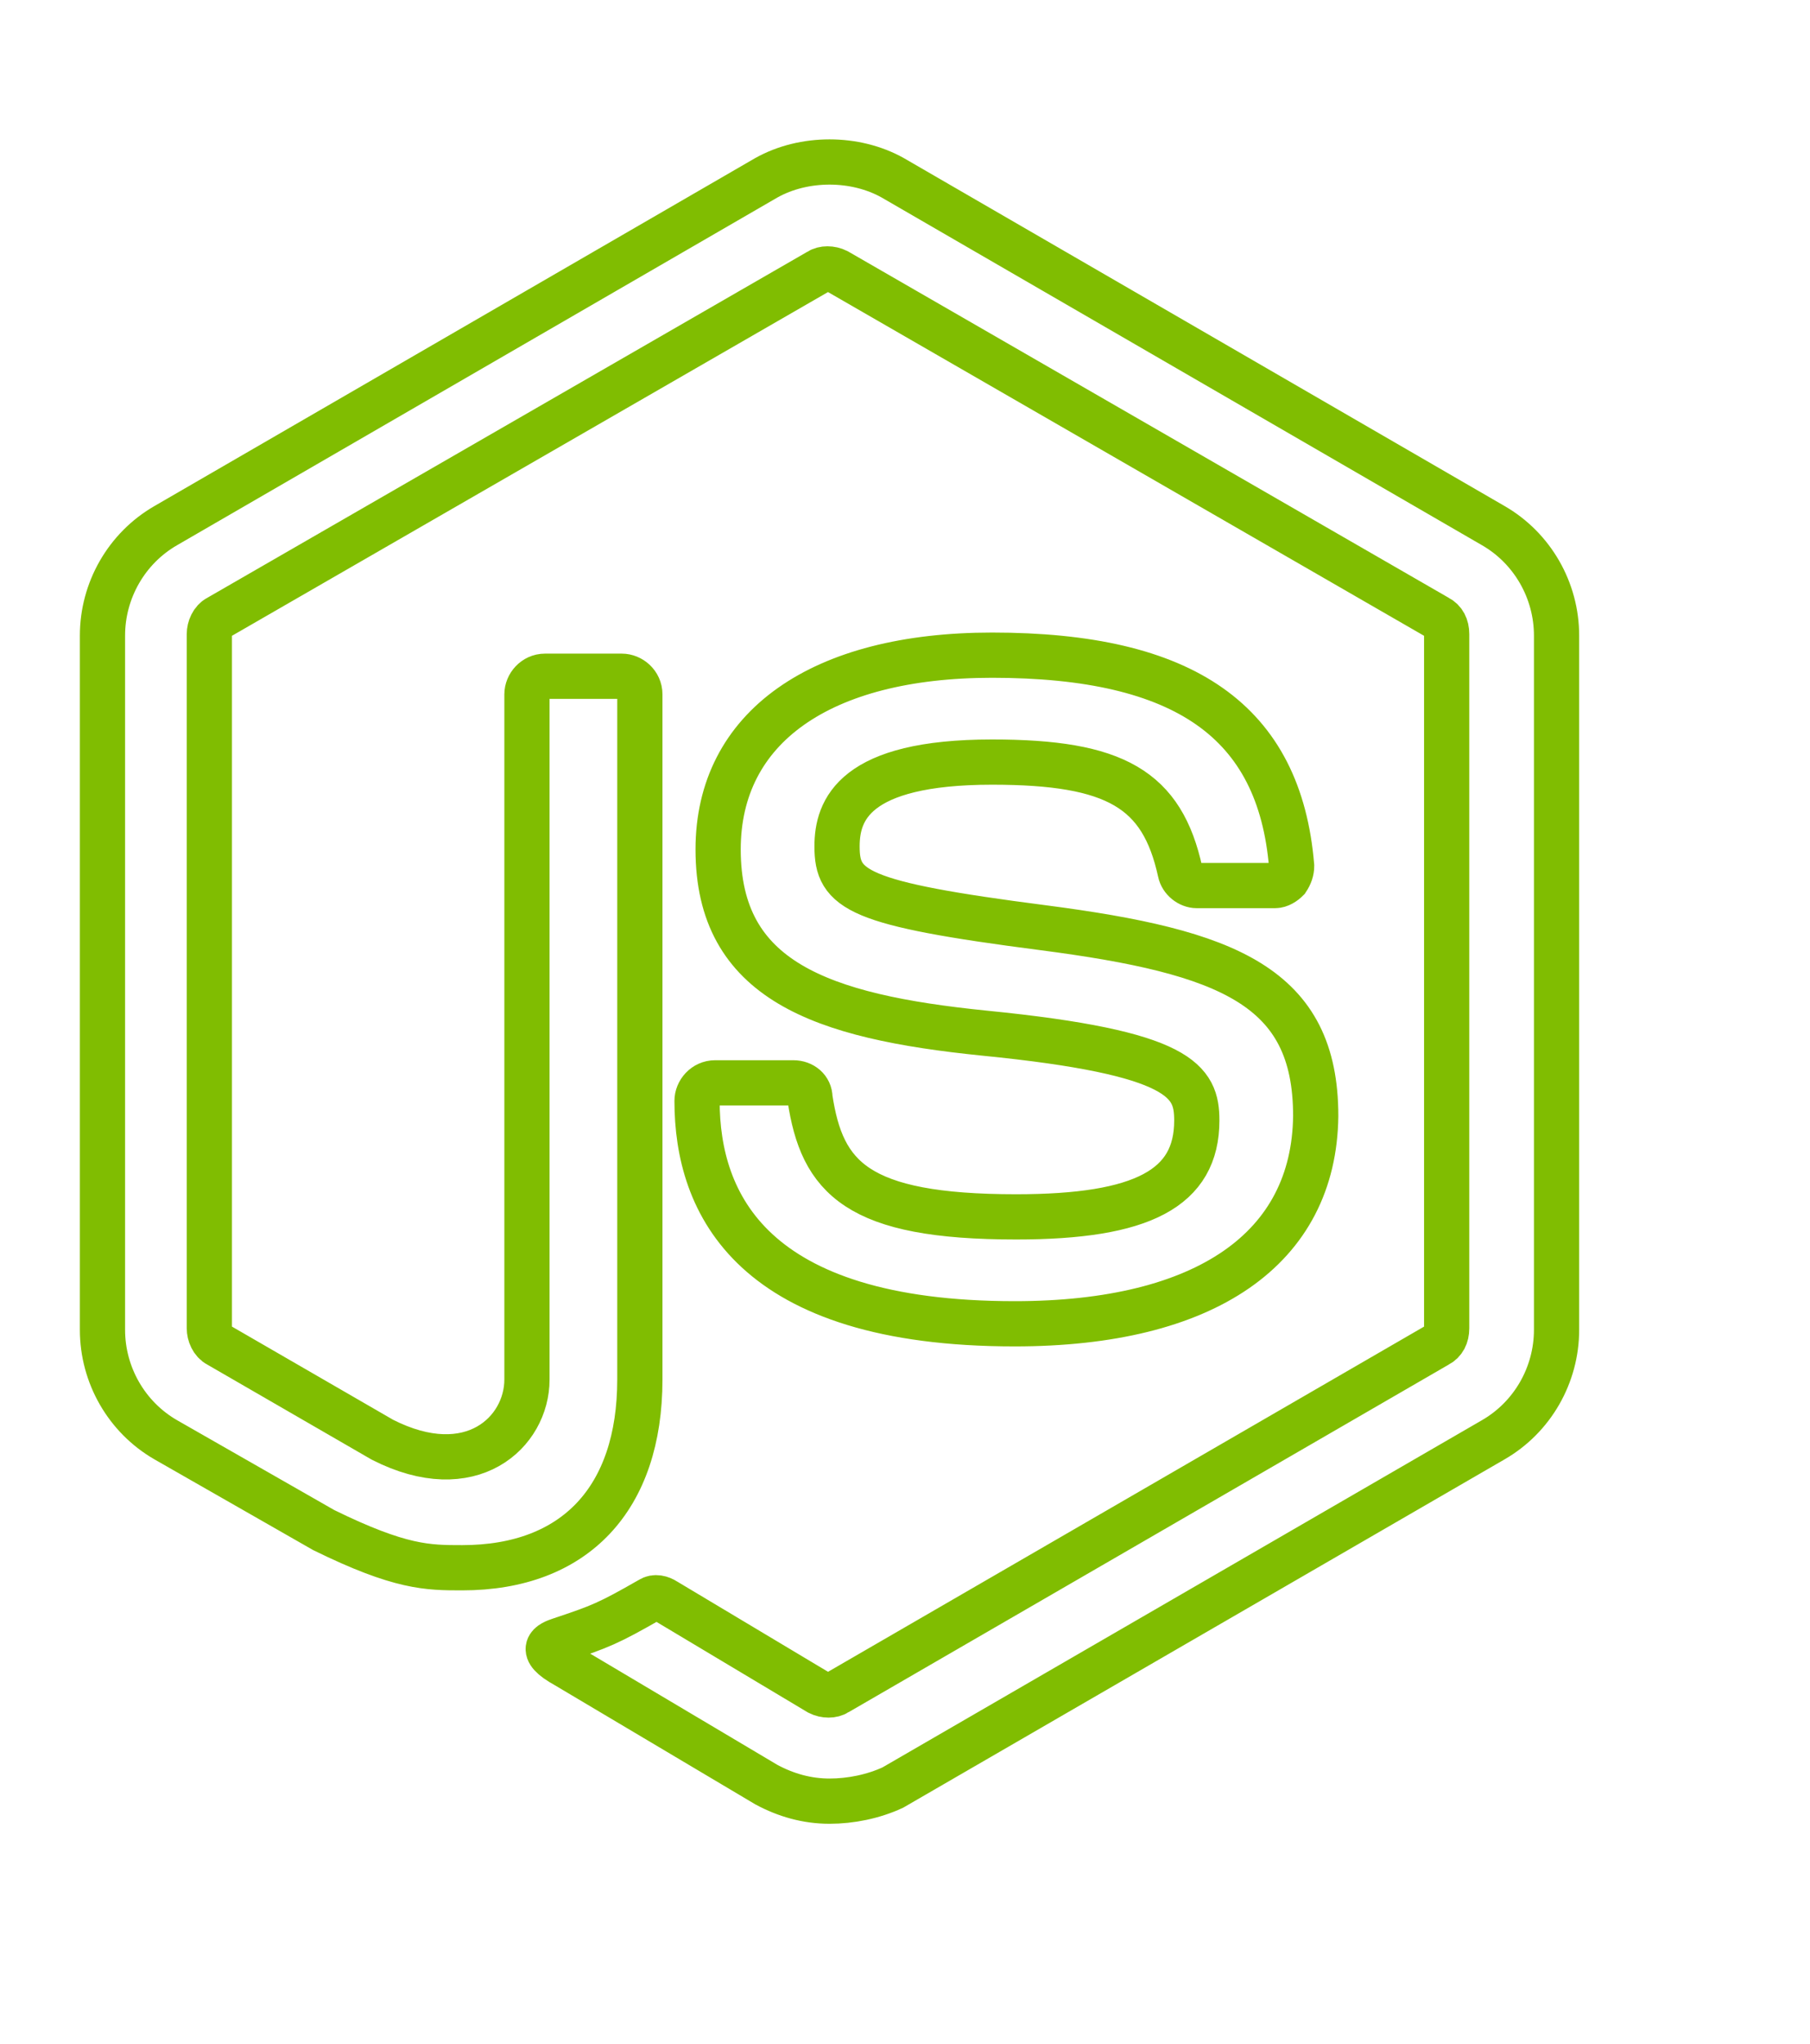 <?xml version="1.0" encoding="utf-8"?>
<svg width="256px" height="289px" viewBox="0 0 40 40" version="1.1" preserveAspectRatio="xMidYMid" xmlns="http://www.w3.org/2000/svg" xmlns:bx="https://boxy-svg.com">
  <defs>
    <filter id="chalk" height="2" width="1.6" color-interpolation-filters="sRGB" y="-0.5" x="-0.3" bx:pinned="true">
      <title>chalk</title>
      <feTurbulence baseFrequency="50" seed="115" result="result1" numOctaves="1" type="turbulence"/>
      <feOffset result="result2" dx="-5" dy="-5" in="result1"/>
      <feDisplacementMap scale="1.5" yChannelSelector="G" in2="result1" xChannelSelector="R" in="SourceGraphic" result="displacement-map-0"/>
      <feGaussianBlur stdDeviation="0.1" in="displacement-map-0" result="gaussian-blur-0"/>
    </filter>
  </defs>
  <g style="filter: none;" transform="matrix(0.206, 0, 0, 0.206, -17.307, -21.184)">
    <path d="M 178.004 288.464 C 175.582 288.464 173.321 287.818 171.222 286.687 L 149.745 273.93 C 146.515 272.154 148.13 271.508 149.099 271.185 C 153.459 269.732 154.266 269.409 158.788 266.825 C 159.272 266.502 159.918 266.664 160.402 266.987 L 176.874 276.837 C 177.52 277.16 178.327 277.16 178.811 276.837 L 243.243 239.535 C 243.889 239.212 244.212 238.566 244.212 237.758 L 244.212 163.315 C 244.212 162.507 243.889 161.861 243.243 161.539 L 178.811 124.398 C 178.165 124.075 177.358 124.075 176.874 124.398 L 112.442 161.539 C 111.796 161.861 111.473 162.669 111.473 163.315 L 111.473 237.758 C 111.473 238.404 111.796 239.212 112.442 239.535 L 130.044 249.708 C 139.571 254.552 145.546 248.901 145.546 243.249 L 145.546 169.774 C 145.546 168.805 146.353 167.836 147.484 167.836 L 155.719 167.836 C 156.688 167.836 157.657 168.644 157.657 169.774 L 157.657 243.249 C 157.657 256.006 150.713 263.434 138.602 263.434 C 134.888 263.434 131.981 263.434 123.746 259.397 L 106.79 249.708 C 102.592 247.286 100.008 242.764 100.008 237.92 L 100.008 163.476 C 100.008 158.632 102.592 154.11 106.79 151.688 L 171.222 114.386 C 175.259 112.125 180.749 112.125 184.786 114.386 L 249.218 151.688 C 253.416 154.11 256 158.632 256 163.476 L 256 237.92 C 256 242.764 253.416 247.286 249.218 249.708 L 184.786 287.01 C 182.687 287.979 180.265 288.464 178.004 288.464 L 178.004 288.464 Z M 197.866 237.274 C 169.607 237.274 163.793 224.355 163.793 213.374 C 163.793 212.406 164.601 211.437 165.731 211.437 L 174.128 211.437 C 175.097 211.437 175.905 212.083 175.905 213.051 C 177.197 221.61 180.911 225.809 198.028 225.809 C 211.592 225.809 217.406 222.74 217.406 215.474 C 217.406 211.275 215.791 208.207 194.637 206.108 C 177.035 204.331 166.054 200.456 166.054 186.407 C 166.054 173.327 177.035 165.576 195.444 165.576 C 216.114 165.576 226.287 172.681 227.579 188.183 C 227.579 188.668 227.418 189.152 227.095 189.636 C 226.772 189.959 226.287 190.282 225.803 190.282 L 217.406 190.282 C 216.598 190.282 215.791 189.636 215.629 188.829 C 213.692 179.948 208.686 177.041 195.444 177.041 C 180.588 177.041 178.811 182.208 178.811 186.084 C 178.811 190.767 180.911 192.22 200.934 194.804 C 220.797 197.388 230.163 201.102 230.163 214.989 C 230.001 229.2 218.375 237.274 197.866 237.274 L 197.866 237.274 Z" style="fill: none; stroke: #80bd01; filter: url(#chalk); stroke-width: 4.851px;"/>
  </g>
</svg>